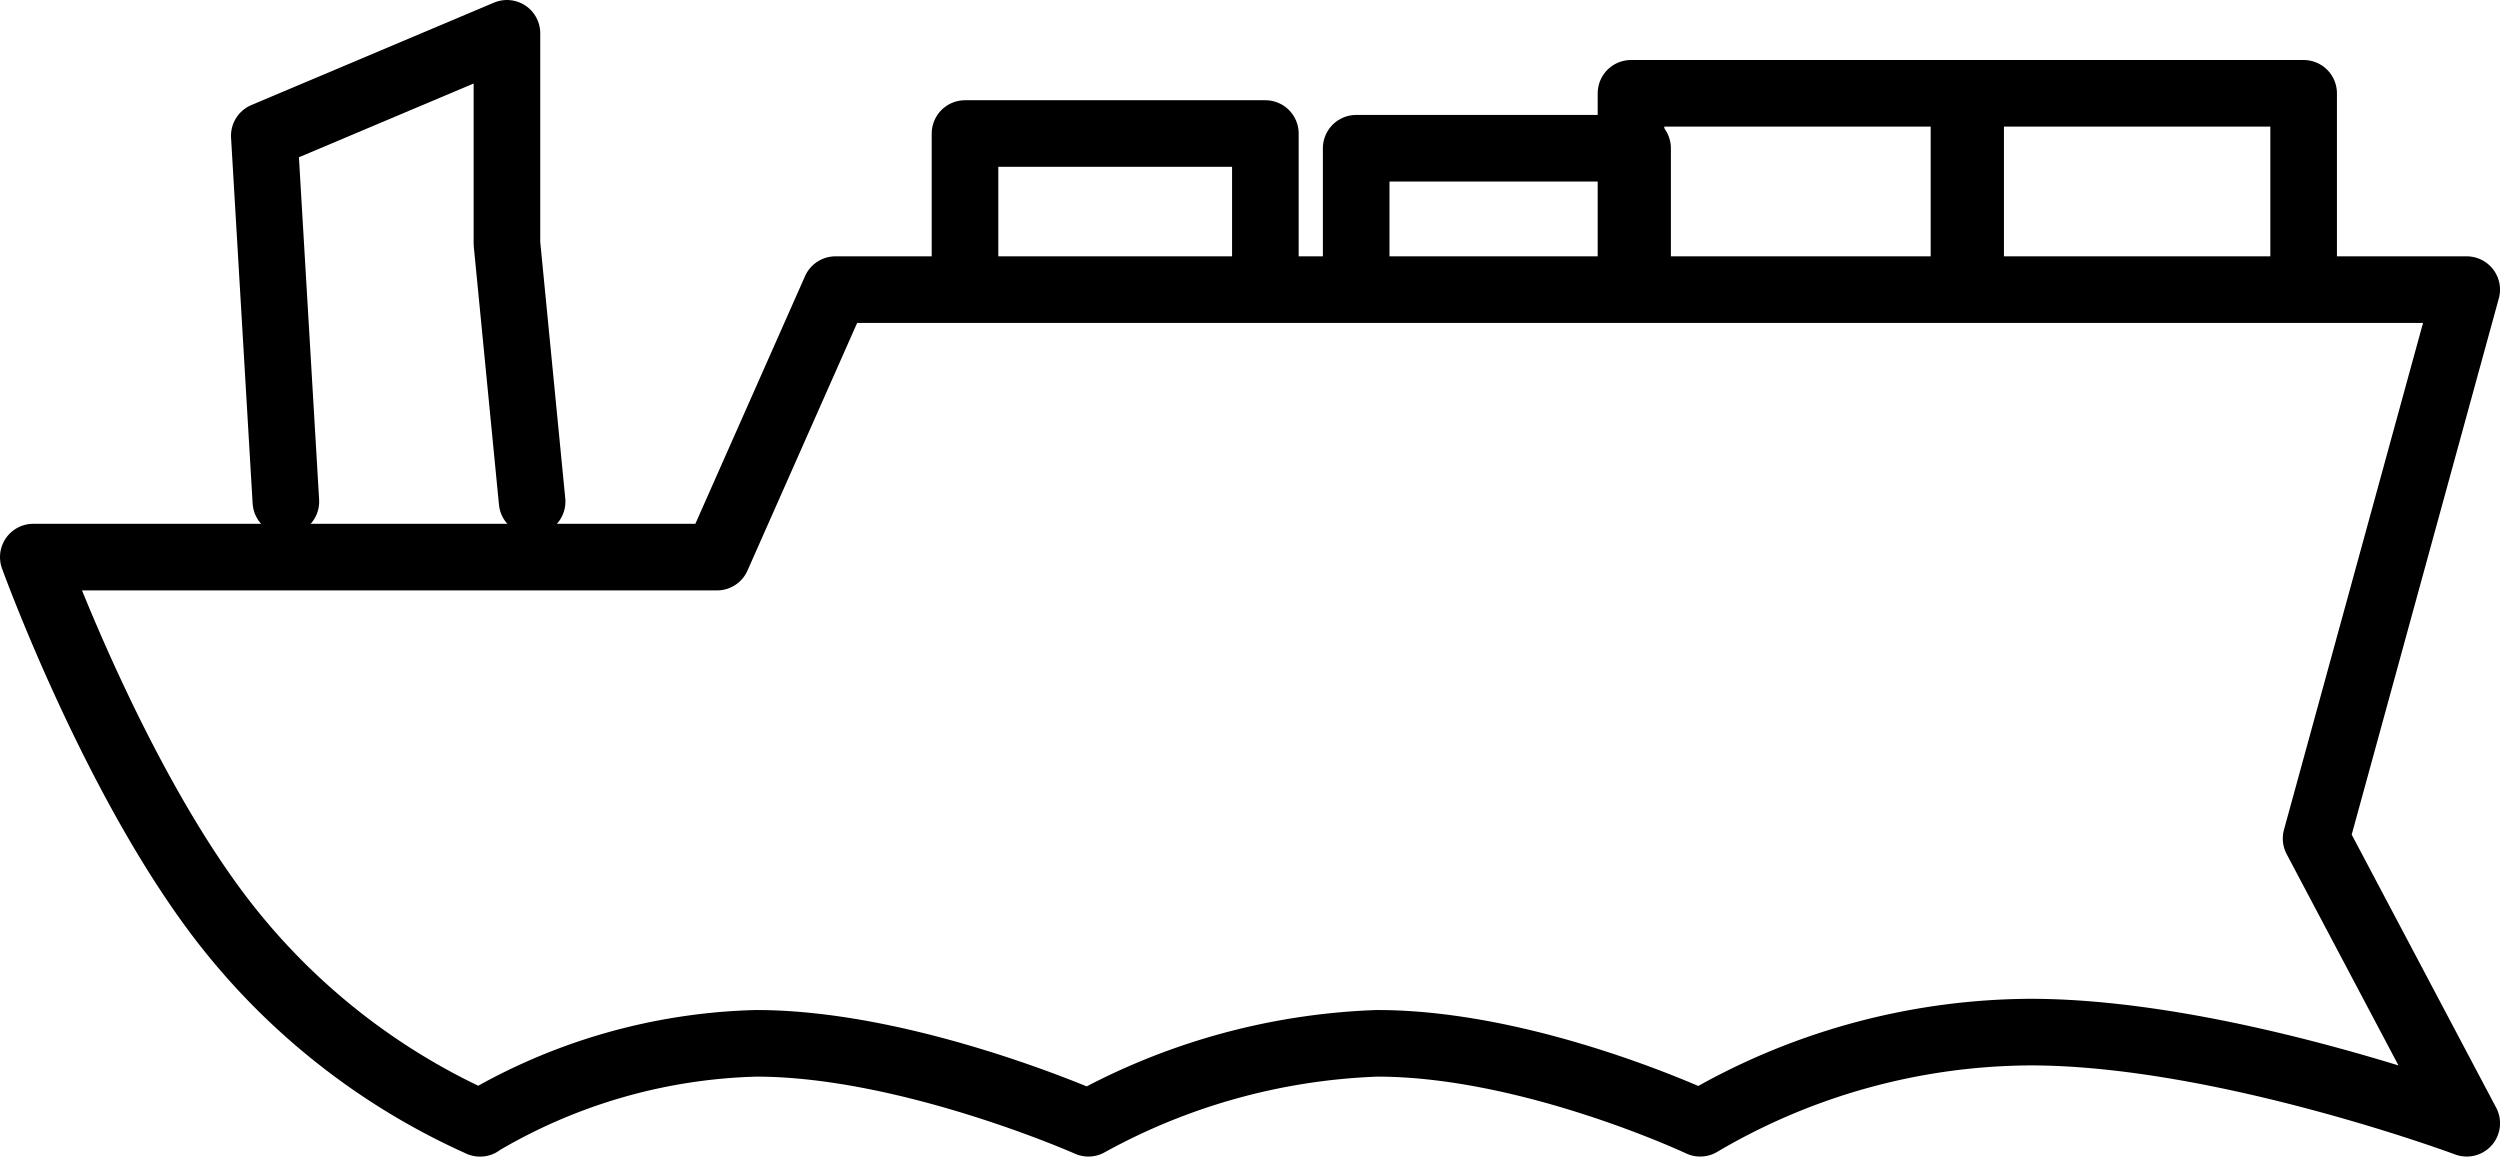 <svg xmlns="http://www.w3.org/2000/svg" width="75.077" height="35.116" viewBox="0 0 75.077 35.116">
  <defs>
    <style>
      .cls-1 {
        fill: none;
        stroke: #000;
        stroke-linecap: round;
        stroke-linejoin: round;
        stroke-width: 2px;
      }
    </style>
  </defs>
  <g id="Grupo_24" data-name="Grupo 24" transform="translate(1 1)">
    <path id="Trazado_43" data-name="Trazado 43" class="cls-1" d="M4.664,43.452a20.176,20.176,0,0,1-7.59-5.909C-6.28,33.292-8.754,26.448-8.754,26.448H11.779l3.557-8.032H64.323L59.8,34.9l4.524,8.55s-7.343-2.737-13.1-2.737a19.693,19.693,0,0,0-9.92,2.737s-5.1-2.4-9.7-2.4a19.358,19.358,0,0,0-8.672,2.4s-5.408-2.4-9.977-2.4a17.088,17.088,0,0,0-8.3,2.4" transform="translate(8.754 -10.718)"/>
    <path id="Trazado_75" data-name="Trazado 75" class="cls-1" d="M9.02,14.792V10.739H0v4.053" transform="translate(27.98 -7.729)"/>
    <path id="Trazado_78" data-name="Trazado 78" class="cls-1" d="M10.2,16V10.739H0V16" transform="translate(47.98 -8.937)"/>
    <path id="Trazado_76" data-name="Trazado 76" class="cls-1" d="M8.451,14.35V10.739H0V14.35" transform="translate(39.727 -7.287)"/>
    <path id="Trazado_77" data-name="Trazado 77" class="cls-1" d="M10.2,16V10.739H0V16" transform="translate(57.98 -8.937)"/>
    <path id="Trazado_79" data-name="Trazado 79" class="cls-1" d="M-4.395,12-5.043,1.013,2.244-2.063V4.251h0L3,12" transform="translate(11.98 2.063)"/>
  </g>
</svg>
